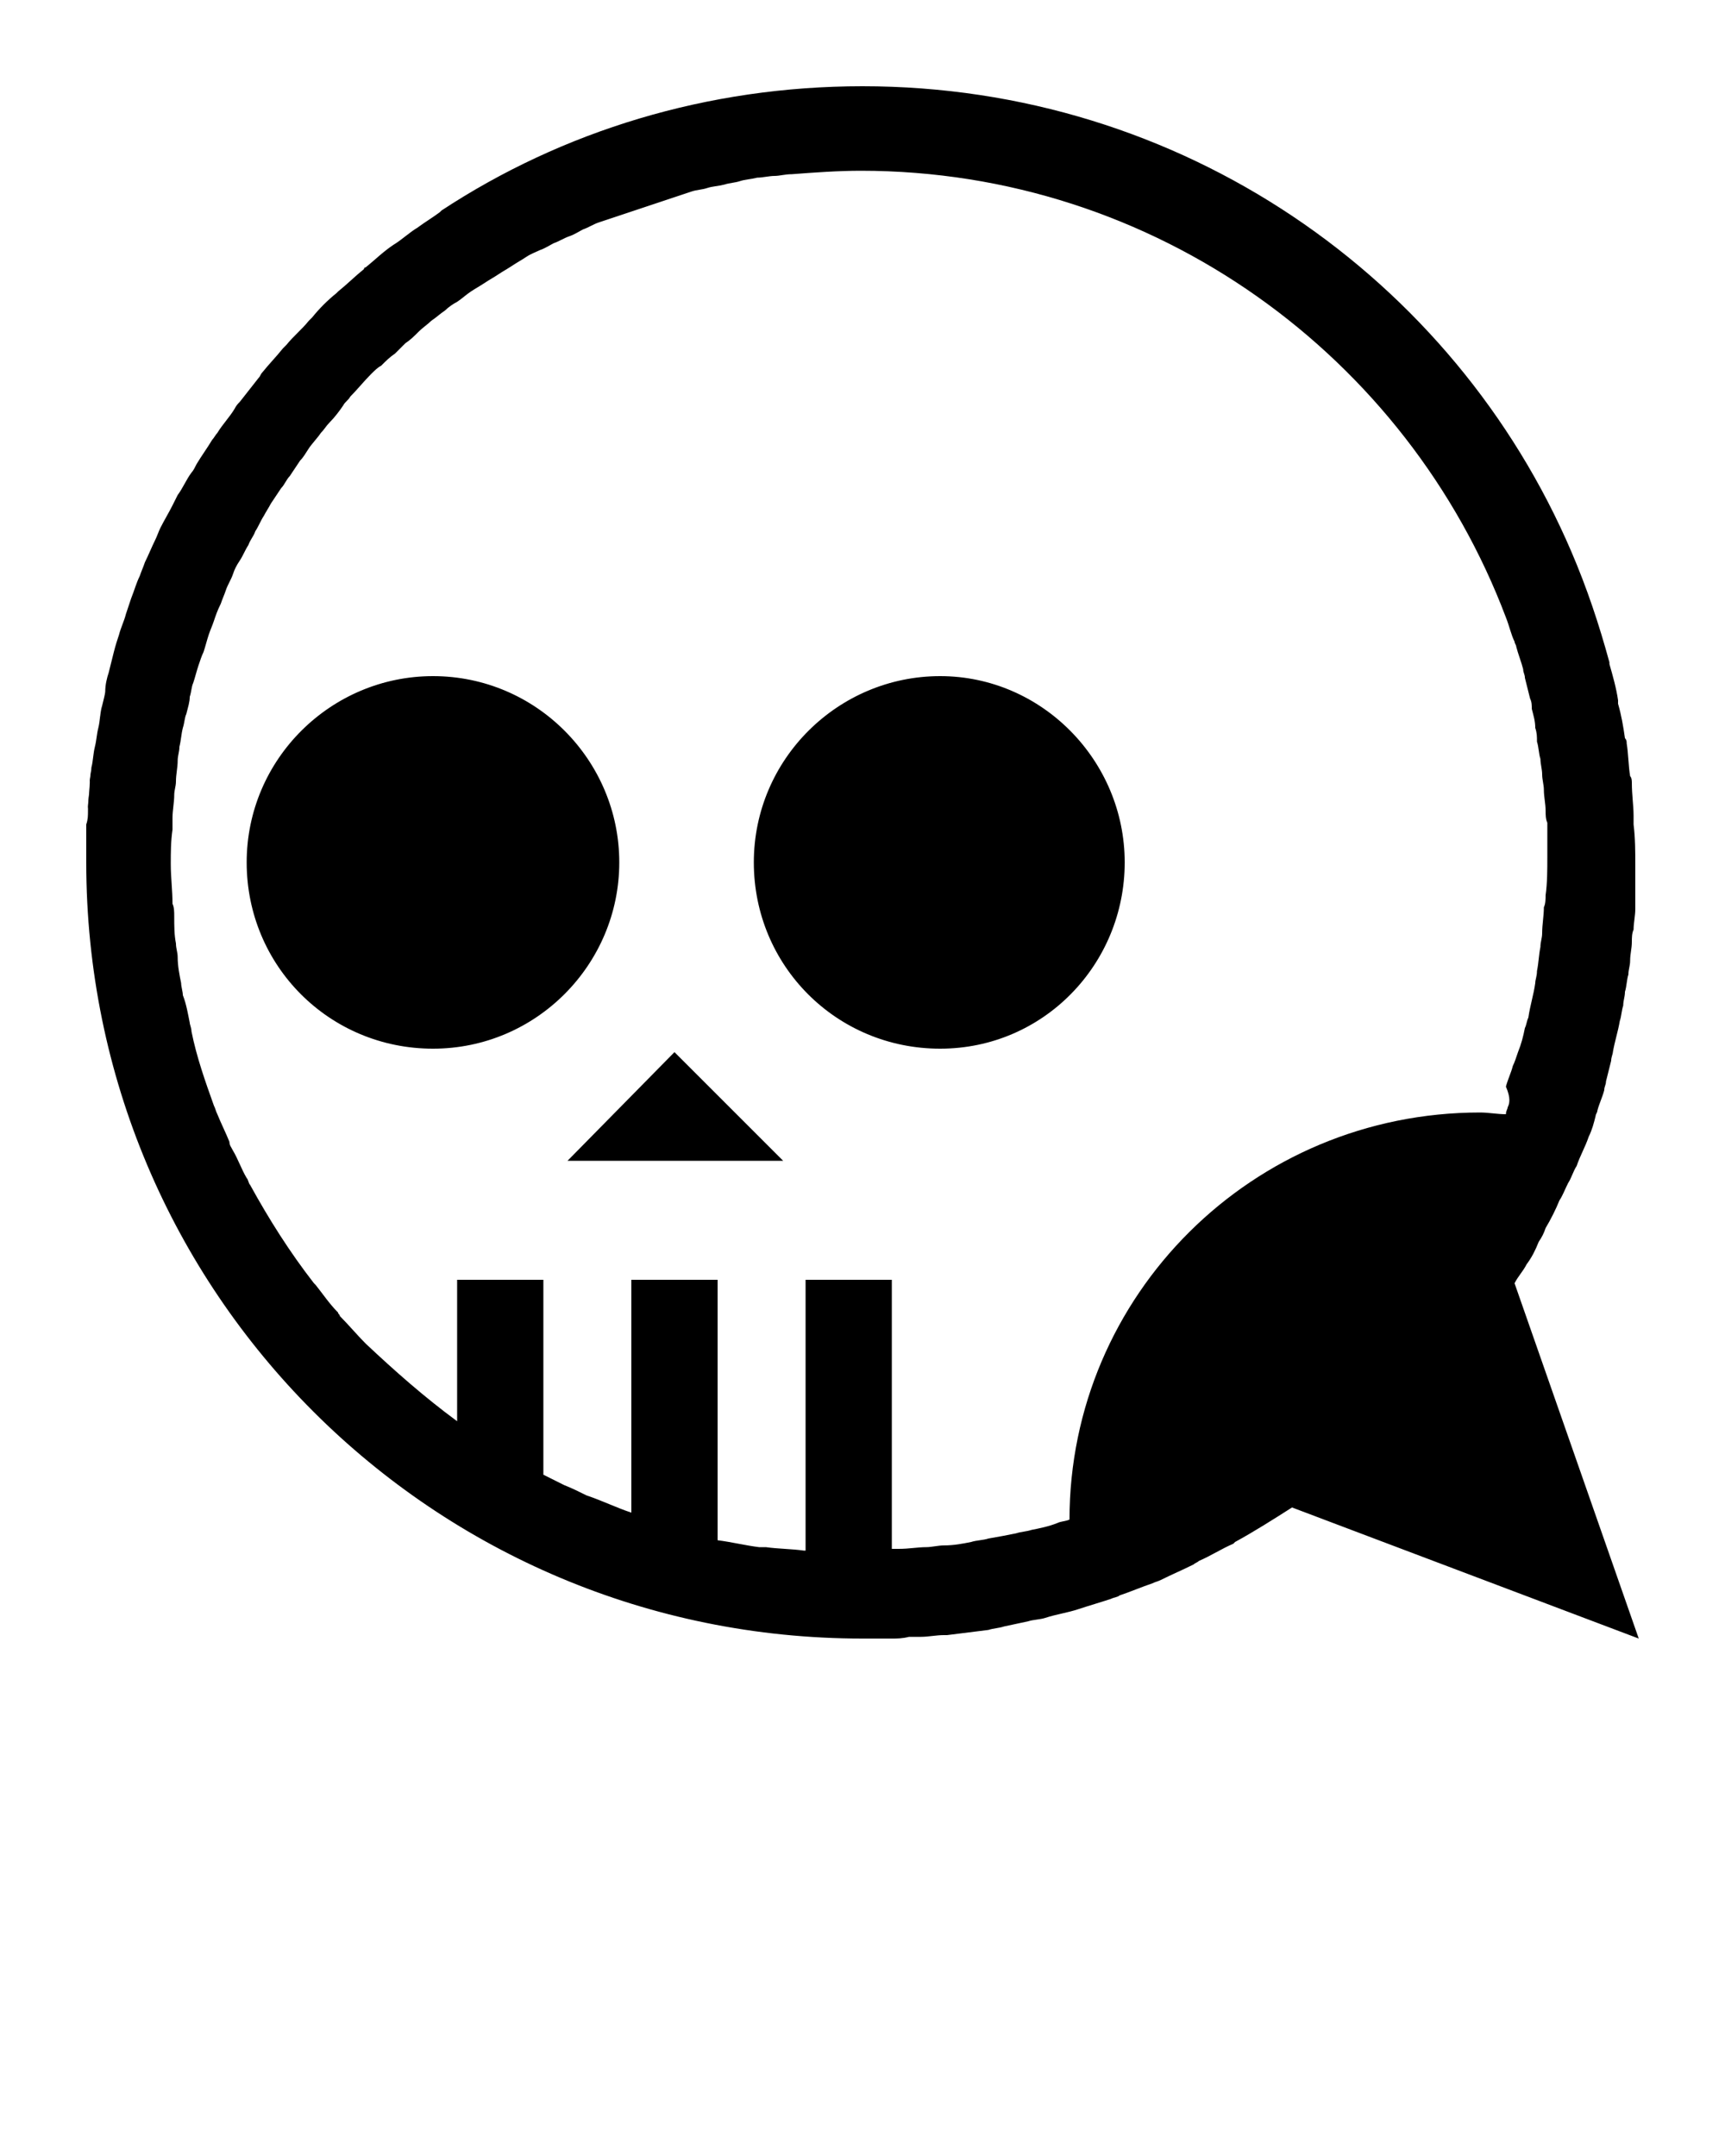 <?xml version="1.0" encoding="utf-8"?>
<!-- Generator: Adobe Illustrator 19.0.1, SVG Export Plug-In . SVG Version: 6.00 Build 0)  -->
<svg version="1.1" id="Слой_1" xmlns="http://www.w3.org/2000/svg" xmlns:xlink="http://www.w3.org/1999/xlink" x="0px" y="0px"
	 viewBox="-449 688 100 125" style="enable-background:new -449 688 100 125;" xml:space="preserve">
<path d="M-443.3,730.1c0.1-0.4,0.1-0.8,0.2-1.2C-443.2,729.4-443.2,729.7-443.3,730.1z"/>
<path d="M-443.6,732.4c0.1-0.4,0.1-0.8,0.2-1.2C-443.5,731.6-443.6,732-443.6,732.4z"/>
<path d="M-443.9,734.9c0-0.5,0.1-1,0.1-1.5C-443.8,733.9-443.8,734.4-443.9,734.9z"/>
<path d="M-444,738c0-0.8,0-1.5,0.1-2.3C-444,736.5-444,737.2-444,738z"/>
<path d="M-443.9,735.7c0-0.3,0-0.5,0.1-0.8C-443.9,735.2-443.9,735.4-443.9,735.7z"/>
<path d="M-443.8,733.4c0-0.3,0.1-0.7,0.1-1C-443.7,732.8-443.7,733.1-443.8,733.4z"/>
<path d="M-443.5,731.2c0.1-0.4,0.1-0.7,0.2-1.1C-443.4,730.5-443.4,730.8-443.5,731.2z"/>
<path d="M-394.5,727.2c-5.9,0-10.8,4.8-10.8,10.8s4.8,10.8,10.8,10.8s10.7-4.9,10.7-10.8S-388.6,727.2-394.5,727.2z M-423.9,727.2
	c-5.9,0-10.8,4.8-10.8,10.8s4.8,10.8,10.8,10.8s10.8-4.9,10.8-10.8S-417.9,727.2-423.9,727.2z M-416.1,755.3h12.5l-6.3-6.3
	L-416.1,755.3z M-361.2,762.4c0.2-0.4,0.5-0.7,0.7-1.1c0.3-0.4,0.5-0.8,0.7-1.3c0.2-0.3,0.3-0.5,0.4-0.8c0.3-0.5,0.6-1.1,0.8-1.6
	c0.2-0.3,0.3-0.6,0.5-1c0.2-0.3,0.3-0.7,0.5-1c0.2-0.6,0.5-1.1,0.7-1.7c0.2-0.4,0.3-0.8,0.4-1.2c0-0.1,0.1-0.2,0.1-0.3
	c0.1-0.4,0.3-0.8,0.4-1.2c0-0.2,0.1-0.3,0.1-0.5c0.1-0.4,0.2-0.8,0.3-1.2c0-0.2,0.1-0.4,0.1-0.5c0.1-0.6,0.3-1.2,0.4-1.8
	c0.1-0.3,0.1-0.6,0.2-0.9c0-0.3,0.1-0.5,0.1-0.8c0.1-0.3,0.1-0.7,0.2-1c0-0.3,0.1-0.5,0.1-0.8c0-0.4,0.1-0.7,0.1-1.1
	c0-0.2,0-0.5,0.1-0.7c0-0.4,0.1-0.8,0.1-1.2c0-0.2,0-0.4,0-0.6c0-0.6,0-1.2,0-1.9c0-0.8,0-1.6-0.1-2.4c0-0.2,0-0.3,0-0.5
	c0-0.6-0.1-1.2-0.1-1.9c0-0.1,0-0.3-0.1-0.4c-0.1-0.6-0.1-1.3-0.2-1.9c0-0.1,0-0.2-0.1-0.3c-0.1-0.7-0.2-1.3-0.4-2
	c0-0.1,0-0.1,0-0.2c-0.1-0.7-0.3-1.4-0.5-2.1c0,0,0,0,0-0.1c-0.6-2.2-1.3-4.3-2.2-6.4l0,0c-6.8-15.9-22.6-27-41.1-27
	c-9,0-17.4,2.6-24.4,7.2l-0.1,0.1c-0.4,0.3-0.9,0.6-1.3,0.9c-0.5,0.3-0.9,0.7-1.4,1l0,0c-0.6,0.4-1.1,0.9-1.6,1.3c0,0-0.1,0-0.1,0.1
	c-0.5,0.4-1,0.9-1.5,1.3l-0.1,0.1c-0.5,0.4-1,0.9-1.4,1.4c-0.1,0.1-0.1,0.1-0.2,0.2c-0.4,0.5-0.9,0.9-1.3,1.4
	c-0.1,0.1-0.1,0.1-0.2,0.2c-0.4,0.5-0.8,0.9-1.2,1.4c-0.1,0.1-0.1,0.2-0.2,0.3c-0.4,0.5-0.7,0.9-1.1,1.4c-0.1,0.1-0.2,0.2-0.3,0.4
	c-0.3,0.5-0.7,0.9-1,1.4c-0.1,0.1-0.2,0.3-0.3,0.4c-0.3,0.5-0.6,0.9-0.9,1.4c-0.1,0.2-0.2,0.4-0.3,0.5c-0.3,0.4-0.5,0.9-0.8,1.3
	c-0.1,0.2-0.2,0.4-0.3,0.6c-0.2,0.4-0.5,0.9-0.7,1.3c-0.1,0.2-0.2,0.5-0.3,0.7c-0.2,0.4-0.4,0.9-0.6,1.3c-0.1,0.3-0.2,0.5-0.3,0.8
	c-0.2,0.4-0.3,0.8-0.5,1.3c-0.1,0.3-0.2,0.6-0.3,0.9c-0.1,0.4-0.3,0.8-0.4,1.2c-0.1,0.3-0.2,0.6-0.3,1c-0.1,0.4-0.2,0.8-0.3,1.2
	c-0.1,0.3-0.2,0.7-0.2,1.1c0,0.1-0.1,0.5-0.2,0.9s-0.1,0.8-0.2,1.2c-0.1,0.4-0.1,0.7-0.2,1.1c-0.1,0.4-0.1,0.8-0.2,1.2
	c0,0.3-0.1,0.7-0.1,1c0,0.5-0.1,1-0.1,1.5c0,0.3,0,0.5-0.1,0.8c0,0.7,0,1.4,0,2.2c0,24.9,20.1,45,45,45c0.6,0,1.1,0,1.7,0
	c0.3,0,0.6,0,1-0.1c0.2,0,0.4,0,0.7,0c0.4,0,0.9-0.1,1.3-0.1c0.1,0,0.2,0,0.2,0c0.8-0.1,1.6-0.2,2.4-0.3c0.3-0.1,0.6-0.1,0.9-0.2
	c0.5-0.1,0.9-0.2,1.4-0.3c0.3-0.1,0.7-0.1,1-0.2c0.6-0.2,1.3-0.3,1.9-0.5l0,0c0.6-0.2,1.3-0.4,1.9-0.6c0.2-0.1,0.4-0.1,0.5-0.2
	c0.6-0.2,1.3-0.5,1.9-0.7c0.2-0.1,0.3-0.1,0.5-0.2c0.6-0.3,1.3-0.6,1.9-0.9c0.1-0.1,0.2-0.1,0.3-0.2c0.7-0.3,1.3-0.7,2-1l0.1-0.1
	c1.1-0.6,2.2-1.3,3.3-2l20.1,7.6L-361.2,762.4L-361.2,762.4z M-361.6,752.2c0,0.1-0.1,0.2-0.1,0.4l0,0c-0.5,0-1-0.1-1.5-0.1
	c-13.2,0-23.8,10.6-23.8,23.6c-0.2,0.1-0.5,0.1-0.7,0.2c-0.5,0.2-1,0.3-1.5,0.4c-0.3,0.1-0.6,0.1-0.9,0.2c-0.5,0.1-1,0.2-1.6,0.3
	c-0.3,0.1-0.7,0.1-1,0.2c-0.5,0.1-1,0.2-1.6,0.2c-0.3,0-0.7,0.1-1,0.1c-0.5,0-1,0.1-1.6,0.1c-0.1,0-0.3,0-0.4,0v-15.6h-5v15.7h-0.1
	c-0.7-0.1-1.5-0.1-2.2-0.2c-0.1,0-0.2,0-0.4,0c-0.8-0.1-1.6-0.3-2.4-0.4l0,0v-15.1h-5v13.5l0,0c-0.9-0.3-1.7-0.7-2.6-1
	c-0.4-0.2-0.8-0.4-1.3-0.6c-0.4-0.2-0.8-0.4-1.2-0.6v-11.3h-5v8.2l0,0c-1.9-1.4-3.6-2.9-5.3-4.5l0,0c-0.5-0.5-1-1.1-1.5-1.6
	c0-0.1-0.1-0.1-0.1-0.2c-0.5-0.5-0.9-1.1-1.3-1.6l-0.1-0.1c-1.4-1.8-2.6-3.7-3.7-5.7c-0.1-0.1-0.1-0.3-0.2-0.4
	c-0.3-0.5-0.5-1.1-0.8-1.6c-0.1-0.2-0.2-0.3-0.2-0.5c-0.2-0.5-0.5-1.1-0.7-1.6c-0.1-0.2-0.1-0.3-0.2-0.5c-0.5-1.4-1-2.8-1.3-4.3
	c0-0.2-0.1-0.4-0.1-0.5c-0.1-0.5-0.2-1.1-0.4-1.6c0-0.2-0.1-0.5-0.1-0.7c-0.1-0.5-0.2-1-0.2-1.5c0-0.3-0.1-0.5-0.1-0.8
	c-0.1-0.5-0.1-1-0.1-1.6c0-0.2,0-0.5-0.1-0.7c0-0.8-0.1-1.5-0.1-2.3c0-0.7,0-1.3,0.1-2c0-0.2,0-0.4,0-0.7c0-0.4,0.1-0.9,0.1-1.3
	c0-0.3,0.1-0.5,0.1-0.8c0-0.4,0.1-0.8,0.1-1.2c0-0.3,0.1-0.5,0.1-0.8c0.1-0.4,0.1-0.7,0.2-1.1c0.1-0.3,0.1-0.6,0.2-0.8
	c0.1-0.4,0.2-0.7,0.2-1c0.1-0.3,0.1-0.6,0.2-0.8c0.1-0.3,0.2-0.7,0.3-1c0.1-0.3,0.2-0.6,0.3-0.8c0.1-0.3,0.2-0.7,0.3-1
	c0.1-0.3,0.2-0.5,0.3-0.8s0.2-0.6,0.4-1c0.1-0.3,0.2-0.5,0.3-0.8s0.3-0.6,0.4-0.9c0.1-0.3,0.2-0.5,0.4-0.8c0.2-0.3,0.3-0.6,0.5-0.9
	c0.1-0.3,0.3-0.5,0.4-0.8c0.2-0.3,0.3-0.6,0.5-0.9c0.1-0.2,0.3-0.5,0.4-0.7c0.2-0.3,0.4-0.6,0.6-0.9c0.2-0.2,0.3-0.5,0.5-0.7
	c0.2-0.3,0.4-0.6,0.6-0.9c0.2-0.2,0.3-0.4,0.5-0.7c0.2-0.3,0.5-0.6,0.7-0.9c0.2-0.2,0.3-0.4,0.5-0.6c0.3-0.3,0.6-0.7,0.8-1
	c0.1-0.2,0.3-0.3,0.4-0.5c0.4-0.4,0.8-0.9,1.2-1.3c0.2-0.2,0.4-0.4,0.6-0.5c0.3-0.3,0.5-0.5,0.8-0.7c0.2-0.2,0.4-0.4,0.6-0.6
	c0.3-0.2,0.5-0.4,0.8-0.7c0.2-0.2,0.5-0.4,0.7-0.6c0.3-0.2,0.5-0.4,0.8-0.6c0.2-0.2,0.5-0.4,0.7-0.5c0.3-0.2,0.5-0.4,0.8-0.6
	c0.3-0.2,0.5-0.3,0.8-0.5c0.3-0.2,0.5-0.3,0.8-0.5c0.3-0.2,0.5-0.3,0.8-0.5c0.3-0.2,0.5-0.3,0.8-0.5s0.6-0.3,0.8-0.4
	c0.3-0.1,0.6-0.3,0.8-0.4c0.3-0.1,0.6-0.3,0.9-0.4c0.3-0.1,0.6-0.3,0.8-0.4c0.3-0.1,0.6-0.3,0.9-0.4c0.3-0.1,0.6-0.2,0.9-0.3
	c0.3-0.1,0.6-0.2,0.9-0.3c0.3-0.1,0.6-0.2,0.9-0.3c0.3-0.1,0.6-0.2,0.9-0.3c0.3-0.1,0.6-0.2,0.9-0.3c0.3-0.1,0.6-0.2,0.9-0.3
	c0.3-0.1,0.6-0.1,0.9-0.2c0.3-0.1,0.6-0.1,1-0.2c0.3-0.1,0.6-0.1,0.9-0.2c0.3-0.1,0.6-0.1,1-0.2c0.3,0,0.7-0.1,1-0.1
	c0.3,0,0.6-0.1,1-0.1c1.3-0.1,2.7-0.2,4-0.2c17.1,0,31.7,10.8,37.4,25.9c0.2,0.5,0.3,1,0.5,1.4c0,0.1,0.1,0.2,0.1,0.3
	c0.1,0.4,0.3,0.9,0.4,1.3c0,0.2,0.1,0.3,0.1,0.5c0.1,0.4,0.2,0.8,0.3,1.2c0.1,0.2,0.1,0.4,0.1,0.6c0.1,0.4,0.2,0.7,0.2,1.1
	c0.1,0.3,0.1,0.5,0.1,0.8c0.1,0.3,0.1,0.7,0.2,1c0,0.3,0.1,0.6,0.1,0.9s0.1,0.6,0.1,0.9c0,0.4,0.1,0.8,0.1,1.2c0,0.2,0,0.5,0.1,0.7
	c0,0.6,0,1.3,0,2s0,1.5-0.1,2.2c0,0.2,0,0.5-0.1,0.7c0,0.5-0.1,1-0.1,1.5c0,0.3-0.1,0.5-0.1,0.8c-0.1,0.5-0.1,0.9-0.2,1.4
	c0,0.3-0.1,0.5-0.1,0.7c-0.1,0.7-0.3,1.3-0.4,2c-0.1,0.2-0.1,0.4-0.2,0.6c-0.1,0.5-0.2,0.9-0.4,1.4c-0.1,0.3-0.2,0.6-0.3,0.8
	c-0.1,0.4-0.3,0.8-0.4,1.2C-361.4,751.7-361.5,752-361.6,752.2z"/>
</svg>
